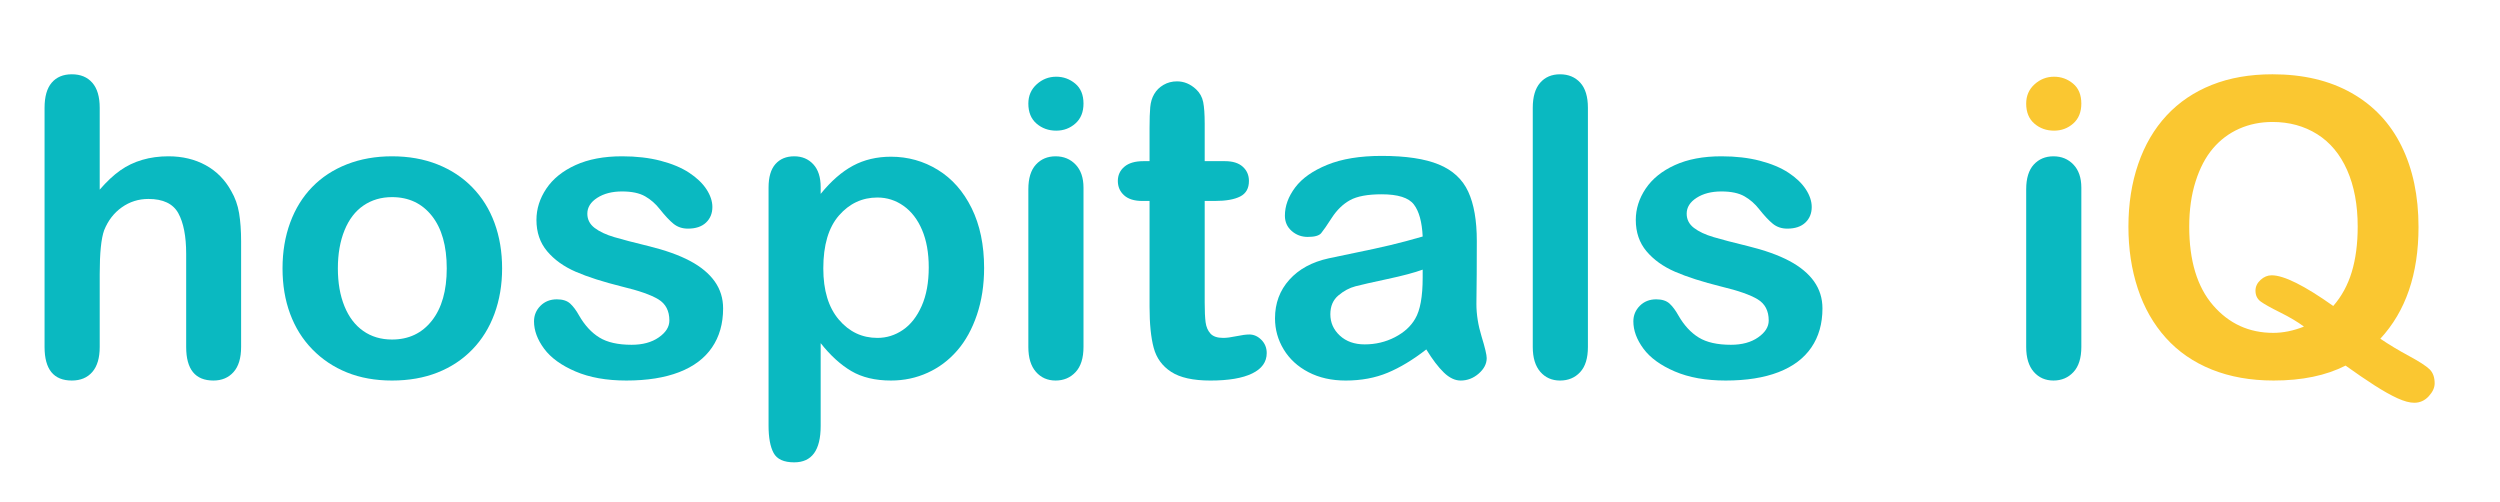 <?xml version="1.0" encoding="UTF-8" standalone="no"?>
<!-- Created with Inkscape (http://www.inkscape.org/) -->

<svg
   xmlns:dc="http://purl.org/dc/elements/1.1/"
   xmlns:cc="http://creativecommons.org/ns#"
   xmlns:rdf="http://www.w3.org/1999/02/22-rdf-syntax-ns#"
   xmlns:svg="http://www.w3.org/2000/svg"
   xmlns="http://www.w3.org/2000/svg"
   xmlns:sodipodi="http://sodipodi.sourceforge.net/DTD/sodipodi-0.dtd"
   xmlns:inkscape="http://www.inkscape.org/namespaces/inkscape"
   id="svg2"
   version="1.1"
   inkscape:version="0.91 r13725"
   xml:space="preserve"
   width="254"
   height="51"
   viewBox="0 0 254 51"
   sodipodi:docname="hospitalsIQ.svg"><defs
     id="defs6"><clipPath
       clipPathUnits="userSpaceOnUse"
       id="clipPath16"><path
         d="M 0,576 1440,576 1440,0 0,0 0,576 Z"
         id="path18"
         inkscape:connector-curvature="0" /></clipPath></defs><sodipodi:namedview
     pagecolor="#ffffff"
     bordercolor="#666666"
     borderopacity="1"
     objecttolerance="10"
     gridtolerance="10"
     guidetolerance="10"
     inkscape:pageopacity="0"
     inkscape:pageshadow="2"
     inkscape:window-width="1301"
     inkscape:window-height="744"
     id="namedview4"
     showgrid="false"
     inkscape:zoom="0.51534363"
     inkscape:cx="433.34305"
     inkscape:cy="360"
     inkscape:window-x="65"
     inkscape:window-y="24"
     inkscape:window-maximized="1"
     inkscape:current-layer="g10" /><g
     id="g10"
     inkscape:groupmode="layer"
     inkscape:label="for nav bar"
     transform="matrix(1.25,0,0,-1.25,0,51)"><g
       id="g12"
       transform="matrix(0.798,0,0,0.798,-589.038,-290.811)"><g
         id="g14"
         clip-path="url(#clipPath16)"><g
           id="g20"
           transform="translate(606.937,140.49)" /><g
           id="g24"
           transform="translate(625.63,132.394)" /><g
           id="g28"
           transform="translate(548.058,145.897)" /><g
           id="g32"
           transform="translate(548.058,172.748)" /><g
           id="g36"
           transform="translate(580.427,167.249)" /><g
           id="g40"
           transform="translate(644.585,174.639)" /><g
           id="g44"
           transform="translate(665.878,171.94)" /><g
           id="g48"
           transform="translate(701.226,155.582)" /><g
           id="g52"
           transform="translate(729.374,151.508)" /><g
           id="g56"
           transform="translate(750.319,155.685)" /><g
           id="g60"
           transform="translate(766.079,163.812)" /><g
           id="g64"
           transform="translate(772.19,166.508)" /><g
           id="g68"
           transform="translate(800.626,155.459)" /><g
           id="g72"
           transform="translate(811.841,147.58)" /><g
           id="g76"
           transform="translate(841.347,151.508)" /><g
           id="g80"
           transform="translate(864.938,169.615)" /><g
           id="g84"
           transform="translate(867.716,163.812)" /><g
           id="g88"
           transform="translate(893.374,151.756)" /><g
           id="g92"
           transform="translate(621.201,345.713)" /><g
           id="g96"
           transform="translate(665.48,326.532)" /><g
           id="g100"
           transform="translate(481.732,358.519)" /><g
           id="g104"
           transform="translate(481.732,422.121)" /><g
           id="g108"
           transform="translate(558.408,409.096)" /><g
           id="g112"
           transform="translate(710.379,426.602)" /><g
           id="g116"
           transform="translate(748.299,404.571)"><path
             d="m 0,0 0,-8.333 c 0.713,0.822 1.408,1.474 2.088,1.954 0.68,0.481 1.43,0.84 2.254,1.08 0.822,0.24 1.707,0.361 2.654,0.361 1.426,0 2.692,-0.303 3.795,-0.906 1.104,-0.603 1.973,-1.482 2.604,-2.633 0.396,-0.672 0.664,-1.424 0.802,-2.253 0.137,-0.83 0.205,-1.787 0.205,-2.87 l 0,-10.761 c 0,-1.125 -0.257,-1.976 -0.771,-2.553 -0.514,-0.576 -1.197,-0.863 -2.047,-0.863 -1.852,0 -2.777,1.138 -2.777,3.416 l 0,9.485 c 0,1.796 -0.27,3.178 -0.803,4.146 -0.535,0.965 -1.551,1.449 -3.045,1.449 -1.002,0 -1.904,-0.284 -2.707,-0.853 C 1.449,-10.703 0.85,-11.481 0.453,-12.469 0.15,-13.306 0,-14.794 0,-16.934 l 0,-7.427 c 0,-1.112 -0.25,-1.96 -0.752,-2.543 -0.5,-0.581 -1.197,-0.873 -2.088,-0.873 -1.851,0 -2.777,1.138 -2.777,3.416 l 0,24.361 c 0,1.138 0.242,1.992 0.73,2.562 0.487,0.568 1.168,0.853 2.047,0.853 0.891,0 1.588,-0.289 2.088,-0.865 C -0.25,1.975 0,1.124 0,0"
             style="fill:#0ab9c1;fill-opacity:1;fill-rule:nonzero;stroke:none"
             id="path118"
             inkscape:connector-curvature="0" /></g><g
           id="g120"
           transform="translate(783.646,388.213)"><path
             d="M 0,0 C 0,2.29 -0.504,4.073 -1.512,5.35 -2.52,6.625 -3.875,7.262 -5.574,7.262 -6.672,7.262 -7.641,6.978 -8.477,6.409 -9.313,5.84 -9.957,4.999 -10.41,3.889 -10.863,2.777 -11.09,1.481 -11.09,0 c 0,-1.469 0.223,-2.751 0.67,-3.848 0.445,-1.098 1.082,-1.938 1.912,-2.52 0.83,-0.584 1.809,-0.875 2.934,-0.875 1.699,0 3.054,0.641 4.062,1.924 C -0.504,-4.037 0,-2.264 0,0 m 5.639,0 c 0,-1.674 -0.262,-3.218 -0.782,-4.63 -0.521,-1.413 -1.275,-2.627 -2.263,-3.641 -0.989,-1.016 -2.168,-1.795 -3.539,-2.336 -1.371,-0.542 -2.916,-0.813 -4.629,-0.813 -1.701,0 -3.231,0.274 -4.59,0.823 -1.357,0.548 -2.533,1.334 -3.527,2.355 -0.997,1.022 -1.75,2.23 -2.264,3.622 -0.516,1.392 -0.772,2.933 -0.772,4.62 0,1.7 0.26,3.257 0.782,4.67 0.521,1.413 1.269,2.62 2.242,3.621 0.974,1.001 2.154,1.773 3.539,2.315 1.387,0.542 2.916,0.813 4.59,0.813 1.699,0 3.242,-0.274 4.629,-0.823 C 0.439,10.047 1.627,9.266 2.613,8.25 3.602,7.235 4.354,6.028 4.867,4.629 5.381,3.229 5.639,1.687 5.639,0"
             style="fill:#0ab9c1;fill-opacity:1;fill-rule:nonzero;stroke:none"
             id="path122"
             inkscape:connector-curvature="0" /></g><g
           id="g124"
           transform="translate(811.795,384.139)"><path
             d="m 0,0 c 0,-1.55 -0.377,-2.877 -1.133,-3.981 -0.754,-1.104 -1.869,-1.941 -3.344,-2.511 -1.474,-0.569 -3.267,-0.853 -5.378,-0.853 -2.018,0 -3.747,0.308 -5.186,0.926 -1.441,0.617 -2.504,1.388 -3.189,2.314 -0.686,0.927 -1.03,1.855 -1.03,2.788 0,0.617 0.221,1.146 0.658,1.585 0.44,0.439 0.997,0.658 1.668,0.658 0.59,0 1.041,-0.144 1.358,-0.432 0.314,-0.288 0.617,-0.694 0.906,-1.215 0.574,-1 1.264,-1.748 2.066,-2.241 0.803,-0.495 1.897,-0.742 3.284,-0.742 1.123,0 2.047,0.25 2.765,0.751 0.721,0.501 1.082,1.074 1.082,1.719 0,0.987 -0.375,1.707 -1.123,2.16 -0.746,0.452 -1.978,0.885 -3.693,1.296 -1.934,0.481 -3.508,0.985 -4.721,1.512 -1.215,0.528 -2.185,1.225 -2.912,2.089 -0.726,0.864 -1.09,1.927 -1.09,3.189 0,1.125 0.336,2.187 1.008,3.19 0.672,1.001 1.662,1.8 2.973,2.397 1.31,0.596 2.89,0.895 4.742,0.895 1.455,0 2.762,-0.152 3.92,-0.453 1.16,-0.302 2.127,-0.707 2.902,-1.214 0.774,-0.508 1.363,-1.07 1.77,-1.687 0.404,-0.618 0.605,-1.222 0.605,-1.81 0,-0.646 -0.215,-1.173 -0.646,-1.585 -0.434,-0.412 -1.047,-0.618 -1.842,-0.618 -0.576,0 -1.066,0.165 -1.473,0.495 -0.404,0.329 -0.867,0.823 -1.388,1.481 -0.424,0.547 -0.926,0.987 -1.502,1.316 -0.577,0.329 -1.358,0.495 -2.346,0.495 -1.014,0 -1.857,-0.216 -2.529,-0.649 -0.674,-0.432 -1.01,-0.971 -1.01,-1.615 0,-0.59 0.248,-1.074 0.742,-1.451 0.494,-0.377 1.158,-0.689 1.996,-0.936 0.836,-0.247 1.988,-0.549 3.455,-0.905 1.742,-0.425 3.166,-0.934 4.27,-1.523 C -2.26,4.246 -1.424,3.549 -0.854,2.748 -0.285,1.944 0,1.029 0,0"
             style="fill:#0ab9c1;fill-opacity:1;fill-rule:nonzero;stroke:none"
             id="path126"
             inkscape:connector-curvature="0" /></g><g
           id="g128"
           transform="translate(832.74,388.315)"><path
             d="m 0,0 c 0,1.482 -0.227,2.755 -0.68,3.817 -0.451,1.064 -1.08,1.88 -1.881,2.449 -0.802,0.569 -1.691,0.854 -2.666,0.854 -1.548,0 -2.855,-0.611 -3.919,-1.831 -1.063,-1.222 -1.594,-3.018 -1.594,-5.391 0,-2.236 0.527,-3.974 1.584,-5.216 1.056,-1.242 2.367,-1.861 3.929,-1.861 0.934,0 1.797,0.269 2.594,0.812 0.795,0.541 1.432,1.355 1.912,2.439 C -0.24,-2.845 0,-1.535 0,0 m -11.008,8.169 0,-0.679 c 1.057,1.302 2.154,2.26 3.293,2.871 1.137,0.609 2.428,0.915 3.867,0.915 1.729,0 3.321,-0.446 4.774,-1.338 C 2.379,9.046 3.529,7.744 4.373,6.029 5.217,4.314 5.639,2.285 5.639,-0.061 5.639,-1.789 5.395,-3.377 4.908,-4.824 4.42,-6.272 3.752,-7.486 2.9,-8.466 c -0.849,-0.981 -1.853,-1.736 -3.013,-2.263 -1.158,-0.528 -2.405,-0.792 -3.735,-0.792 -1.605,0 -2.953,0.322 -4.043,0.967 -1.089,0.643 -2.129,1.591 -3.117,2.839 l 0,-8.436 c 0,-2.469 -0.898,-3.703 -2.695,-3.703 -1.057,0 -1.756,0.318 -2.1,0.957 -0.342,0.636 -0.513,1.566 -0.513,2.787 l 0,24.238 c 0,1.07 0.232,1.869 0.699,2.397 0.467,0.528 1.103,0.792 1.914,0.792 0.795,0 1.443,-0.271 1.943,-0.812 0.502,-0.542 0.752,-1.32 0.752,-2.336"
             style="fill:#0ab9c1;fill-opacity:1;fill-rule:nonzero;stroke:none"
             id="path130"
             inkscape:connector-curvature="0" /></g><g
           id="g132"
           transform="translate(848.502,396.443)"><path
             d="m 0,0 0,-16.233 c 0,-1.125 -0.268,-1.976 -0.803,-2.553 -0.535,-0.576 -1.215,-0.863 -2.037,-0.863 -0.822,0 -1.492,0.295 -2.006,0.885 -0.515,0.589 -0.771,1.433 -0.771,2.531 l 0,16.069 c 0,1.11 0.256,1.947 0.771,2.51 0.514,0.562 1.184,0.843 2.006,0.843 0.822,0 1.502,-0.281 2.037,-0.843 C -0.268,1.783 0,1.001 0,0 m -2.777,5.802 c -0.784,0 -1.452,0.24 -2.008,0.72 -0.555,0.48 -0.832,1.16 -0.832,2.037 0,0.796 0.283,1.451 0.853,1.966 0.569,0.514 1.231,0.771 1.987,0.771 0.726,0 1.371,-0.233 1.933,-0.699 C -0.281,10.129 0,9.451 0,8.559 0,7.695 -0.275,7.019 -0.824,6.533 -1.373,6.045 -2.023,5.802 -2.777,5.802"
             style="fill:#0ab9c1;fill-opacity:1;fill-rule:nonzero;stroke:none"
             id="path134"
             inkscape:connector-curvature="0" /></g><g
           id="g136"
           transform="translate(854.613,399.138)"><path
             d="m 0,0 0.617,0 0,3.375 c 0,0.905 0.024,1.615 0.07,2.129 C 0.736,6.018 0.869,6.46 1.09,6.832 1.309,7.215 1.625,7.527 2.035,7.767 2.447,8.008 2.906,8.128 3.414,8.128 4.127,8.128 4.773,7.86 5.35,7.325 5.732,6.969 5.977,6.533 6.08,6.018 6.182,5.504 6.234,4.773 6.234,3.827 L 6.234,0 8.291,0 c 0.795,0 1.402,-0.189 1.82,-0.566 0.418,-0.377 0.629,-0.861 0.629,-1.45 0,-0.755 -0.299,-1.283 -0.896,-1.585 C 9.248,-3.902 8.395,-4.053 7.283,-4.053 l -1.049,0 0,-10.329 c 0,-0.878 0.03,-1.554 0.092,-2.026 0.063,-0.474 0.227,-0.858 0.494,-1.153 0.268,-0.296 0.703,-0.441 1.307,-0.441 0.328,0 0.773,0.056 1.336,0.174 0.562,0.117 1.002,0.174 1.318,0.174 0.451,0 0.86,-0.18 1.225,-0.545 0.363,-0.363 0.545,-0.813 0.545,-1.348 0,-0.905 -0.494,-1.598 -1.483,-2.078 -0.986,-0.48 -2.406,-0.72 -4.257,-0.72 -1.758,0 -3.088,0.295 -3.993,0.886 -0.906,0.588 -1.5,1.405 -1.779,2.447 -0.281,1.043 -0.422,2.435 -0.422,4.178 l 0,10.781 -0.742,0 c -0.809,0 -1.426,0.191 -1.852,0.576 -0.425,0.384 -0.636,0.871 -0.636,1.461 0,0.589 0.222,1.073 0.668,1.45 C -1.5,-0.189 -0.852,0 0,0"
             style="fill:#0ab9c1;fill-opacity:1;fill-rule:nonzero;stroke:none"
             id="path138"
             inkscape:connector-curvature="0" /></g><g
           id="g140"
           transform="translate(883.049,388.089)"><path
             d="m 0,0 c -0.824,-0.302 -2.021,-0.621 -3.592,-0.957 -1.57,-0.336 -2.658,-0.583 -3.26,-0.741 -0.605,-0.158 -1.181,-0.466 -1.728,-0.926 -0.549,-0.459 -0.824,-1.1 -0.824,-1.923 0,-0.85 0.322,-1.574 0.966,-2.171 0.645,-0.596 1.489,-0.896 2.532,-0.896 1.111,0 2.136,0.245 3.076,0.731 0.939,0.487 1.629,1.114 2.068,1.883 C -0.254,-4.15 0,-2.75 0,-0.803 L 0,0 Z m 0.369,-8.127 c -1.357,-1.057 -2.672,-1.849 -3.939,-2.377 -1.27,-0.527 -2.694,-0.792 -4.27,-0.792 -1.441,0 -2.705,0.285 -3.797,0.854 -1.09,0.569 -1.929,1.34 -2.519,2.315 -0.59,0.973 -0.885,2.029 -0.885,3.167 0,1.537 0.486,2.848 1.461,3.931 0.973,1.083 2.31,1.811 4.012,2.181 0.355,0.082 1.24,0.268 2.654,0.556 1.412,0.288 2.623,0.552 3.631,0.792 1.008,0.239 2.101,0.531 3.283,0.874 -0.07,1.481 -0.367,2.569 -0.896,3.261 -0.528,0.693 -1.622,1.039 -3.282,1.039 -1.426,0 -2.5,-0.199 -3.22,-0.596 C -8.117,6.68 -8.734,6.083 -9.25,5.288 -9.764,4.491 -10.127,3.968 -10.34,3.714 -10.553,3.46 -11.008,3.333 -11.709,3.333 c -0.631,0 -1.176,0.202 -1.635,0.607 -0.461,0.405 -0.689,0.922 -0.689,1.554 0,0.987 0.349,1.947 1.049,2.88 0.699,0.932 1.791,1.701 3.271,2.304 1.483,0.604 3.326,0.906 5.535,0.906 2.469,0 4.41,-0.292 5.823,-0.875 C 3.059,10.127 4.057,9.204 4.639,7.942 5.223,6.68 5.514,5.006 5.514,2.922 5.514,1.605 5.51,0.487 5.504,-0.432 5.496,-1.352 5.486,-2.373 5.473,-3.499 c 0,-1.055 0.173,-2.156 0.523,-3.301 0.352,-1.146 0.525,-1.883 0.525,-2.212 0,-0.576 -0.271,-1.1 -0.812,-1.574 -0.543,-0.474 -1.156,-0.71 -1.842,-0.71 -0.576,0 -1.144,0.271 -1.707,0.813 C 1.598,-9.942 1,-9.157 0.369,-8.127"
             style="fill:#0ab9c1;fill-opacity:1;fill-rule:nonzero;stroke:none"
             id="path142"
             inkscape:connector-curvature="0" /></g><g
           id="g144"
           transform="translate(894.262,380.209)"><path
             d="m 0,0 0,24.361 c 0,1.124 0.25,1.975 0.752,2.551 0.5,0.576 1.176,0.864 2.025,0.864 0.852,0 1.537,-0.284 2.059,-0.853 0.519,-0.569 0.781,-1.424 0.781,-2.562 L 5.617,0 c 0,-1.14 -0.263,-1.993 -0.793,-2.563 -0.527,-0.568 -1.209,-0.853 -2.047,-0.853 -0.822,0 -1.492,0.295 -2.006,0.885 C 0.258,-1.942 0,-1.098 0,0"
             style="fill:#0ab9c1;fill-opacity:1;fill-rule:nonzero;stroke:none"
             id="path146"
             inkscape:connector-curvature="0" /></g><g
           id="g148"
           transform="translate(923.768,384.139)"><path
             d="m 0,0 c 0,-1.55 -0.377,-2.877 -1.133,-3.981 -0.754,-1.104 -1.869,-1.941 -3.344,-2.511 -1.474,-0.569 -3.267,-0.853 -5.378,-0.853 -2.018,0 -3.747,0.308 -5.186,0.926 -1.441,0.617 -2.504,1.388 -3.189,2.314 -0.686,0.927 -1.03,1.855 -1.03,2.788 0,0.617 0.221,1.146 0.658,1.585 0.44,0.439 0.997,0.658 1.668,0.658 0.59,0 1.041,-0.144 1.358,-0.432 0.314,-0.288 0.617,-0.694 0.906,-1.215 0.574,-1 1.264,-1.748 2.066,-2.241 0.803,-0.495 1.897,-0.742 3.284,-0.742 1.123,0 2.047,0.25 2.765,0.751 0.721,0.501 1.082,1.074 1.082,1.719 0,0.987 -0.375,1.707 -1.123,2.16 -0.746,0.452 -1.978,0.885 -3.693,1.296 -1.934,0.481 -3.508,0.985 -4.721,1.512 -1.215,0.528 -2.185,1.225 -2.912,2.089 -0.726,0.864 -1.09,1.927 -1.09,3.189 0,1.125 0.336,2.187 1.008,3.19 0.672,1.001 1.662,1.8 2.973,2.397 1.31,0.596 2.89,0.895 4.742,0.895 1.455,0 2.762,-0.152 3.92,-0.453 1.16,-0.302 2.127,-0.707 2.902,-1.214 0.774,-0.508 1.363,-1.07 1.77,-1.687 0.404,-0.618 0.605,-1.222 0.605,-1.81 0,-0.646 -0.215,-1.173 -0.646,-1.585 -0.434,-0.412 -1.047,-0.618 -1.842,-0.618 -0.576,0 -1.066,0.165 -1.473,0.495 -0.404,0.329 -0.867,0.823 -1.388,1.481 -0.424,0.547 -0.926,0.987 -1.502,1.316 -0.577,0.329 -1.358,0.495 -2.346,0.495 -1.014,0 -1.857,-0.216 -2.529,-0.649 -0.674,-0.432 -1.01,-0.971 -1.01,-1.615 0,-0.59 0.248,-1.074 0.742,-1.451 0.494,-0.377 1.158,-0.689 1.996,-0.936 0.836,-0.247 1.988,-0.549 3.455,-0.905 1.742,-0.425 3.166,-0.934 4.27,-1.523 C -2.26,4.246 -1.424,3.549 -0.854,2.748 -0.285,1.944 0,1.029 0,0"
             style="fill:#0ab9c1;fill-opacity:1;fill-rule:nonzero;stroke:none"
             id="path150"
             inkscape:connector-curvature="0" /></g><g
           id="g152"
           transform="translate(947.359,402.245)"><path
             d="M 0,0 C -0.781,0 -1.451,0.239 -2.006,0.72 -2.563,1.2 -2.84,1.879 -2.84,2.757 c 0,0.796 0.285,1.451 0.854,1.966 0.57,0.514 1.232,0.771 1.986,0.771 0.727,0 1.371,-0.234 1.934,-0.7 C 2.496,4.327 2.777,3.649 2.777,2.757 2.777,1.893 2.504,1.217 1.955,0.73 1.406,0.243 0.754,0 0,0"
             style="fill:#fac731;fill-opacity:1;fill-rule:nonzero;stroke:none"
             id="path154"
             inkscape:connector-curvature="0" /></g><g
           id="g156"
           transform="translate(950.137,396.443)"><path
             d="m 0,0 0,-16.233 c 0,-1.125 -0.268,-1.976 -0.803,-2.553 -0.535,-0.576 -1.213,-0.863 -2.037,-0.863 -0.822,0 -1.49,0.295 -2.006,0.885 -0.513,0.589 -0.771,1.433 -0.771,2.531 l 0,16.069 c 0,1.11 0.258,1.947 0.771,2.51 0.516,0.562 1.184,0.843 2.006,0.843 0.824,0 1.502,-0.281 2.037,-0.843 C -0.268,1.783 0,1.001 0,0"
             style="fill:#0ab9c1;fill-opacity:1;fill-rule:nonzero;stroke:none"
             id="path158"
             inkscape:connector-curvature="0" /></g><g
           id="g160"
           transform="translate(975.795,384.387)"><path
             d="M 0,0 C 0.85,0.973 1.479,2.125 1.883,3.456 2.287,4.787 2.49,6.33 2.49,8.085 c 0,2.208 -0.357,4.123 -1.07,5.741 -0.713,1.617 -1.732,2.841 -3.057,3.673 -1.322,0.829 -2.842,1.244 -4.556,1.244 -1.221,0 -2.35,-0.23 -3.385,-0.689 -1.035,-0.46 -1.928,-1.129 -2.674,-2.006 -0.748,-0.878 -1.338,-2 -1.769,-3.364 -0.434,-1.366 -0.649,-2.898 -0.649,-4.599 0,-3.47 0.809,-6.142 2.428,-8.015 1.617,-1.871 3.662,-2.808 6.131,-2.808 1.015,0 2.058,0.214 3.127,0.639 -0.645,0.479 -1.45,0.96 -2.416,1.439 -0.967,0.481 -1.629,0.85 -1.987,1.111 -0.357,0.261 -0.535,0.632 -0.535,1.111 0,0.412 0.172,0.775 0.516,1.092 0.342,0.314 0.719,0.472 1.131,0.472 C -5.027,3.126 -2.936,2.084 0,0 m 4.795,-3.334 c 0.891,-0.604 1.865,-1.19 2.922,-1.759 1.054,-0.57 1.754,-1.023 2.097,-1.359 0.344,-0.337 0.514,-0.813 0.514,-1.429 0,-0.439 -0.201,-0.879 -0.605,-1.317 -0.407,-0.44 -0.897,-0.659 -1.473,-0.659 -0.465,0 -1.031,0.151 -1.697,0.453 -0.664,0.302 -1.448,0.74 -2.346,1.316 -0.898,0.576 -1.883,1.248 -2.951,2.016 -1.99,-1.013 -4.432,-1.521 -7.326,-1.521 -2.346,0 -4.448,0.374 -6.307,1.12 -1.857,0.748 -3.418,1.825 -4.68,3.231 -1.263,1.407 -2.213,3.076 -2.849,5.011 -0.639,1.934 -0.957,4.039 -0.957,6.316 0,2.317 0.332,4.445 0.998,6.378 0.664,1.935 1.629,3.58 2.89,4.939 1.262,1.358 2.799,2.397 4.61,3.117 1.81,0.72 3.867,1.08 6.172,1.08 3.127,0 5.812,-0.635 8.054,-1.904 2.244,-1.268 3.942,-3.071 5.094,-5.411 1.152,-2.338 1.729,-5.085 1.729,-8.241 0,-4.787 -1.297,-8.579 -3.889,-11.377"
             style="fill:#fac731;fill-opacity:1;fill-rule:nonzero;stroke:none"
             id="path162"
             inkscape:connector-curvature="0" /></g></g></g></g></svg>